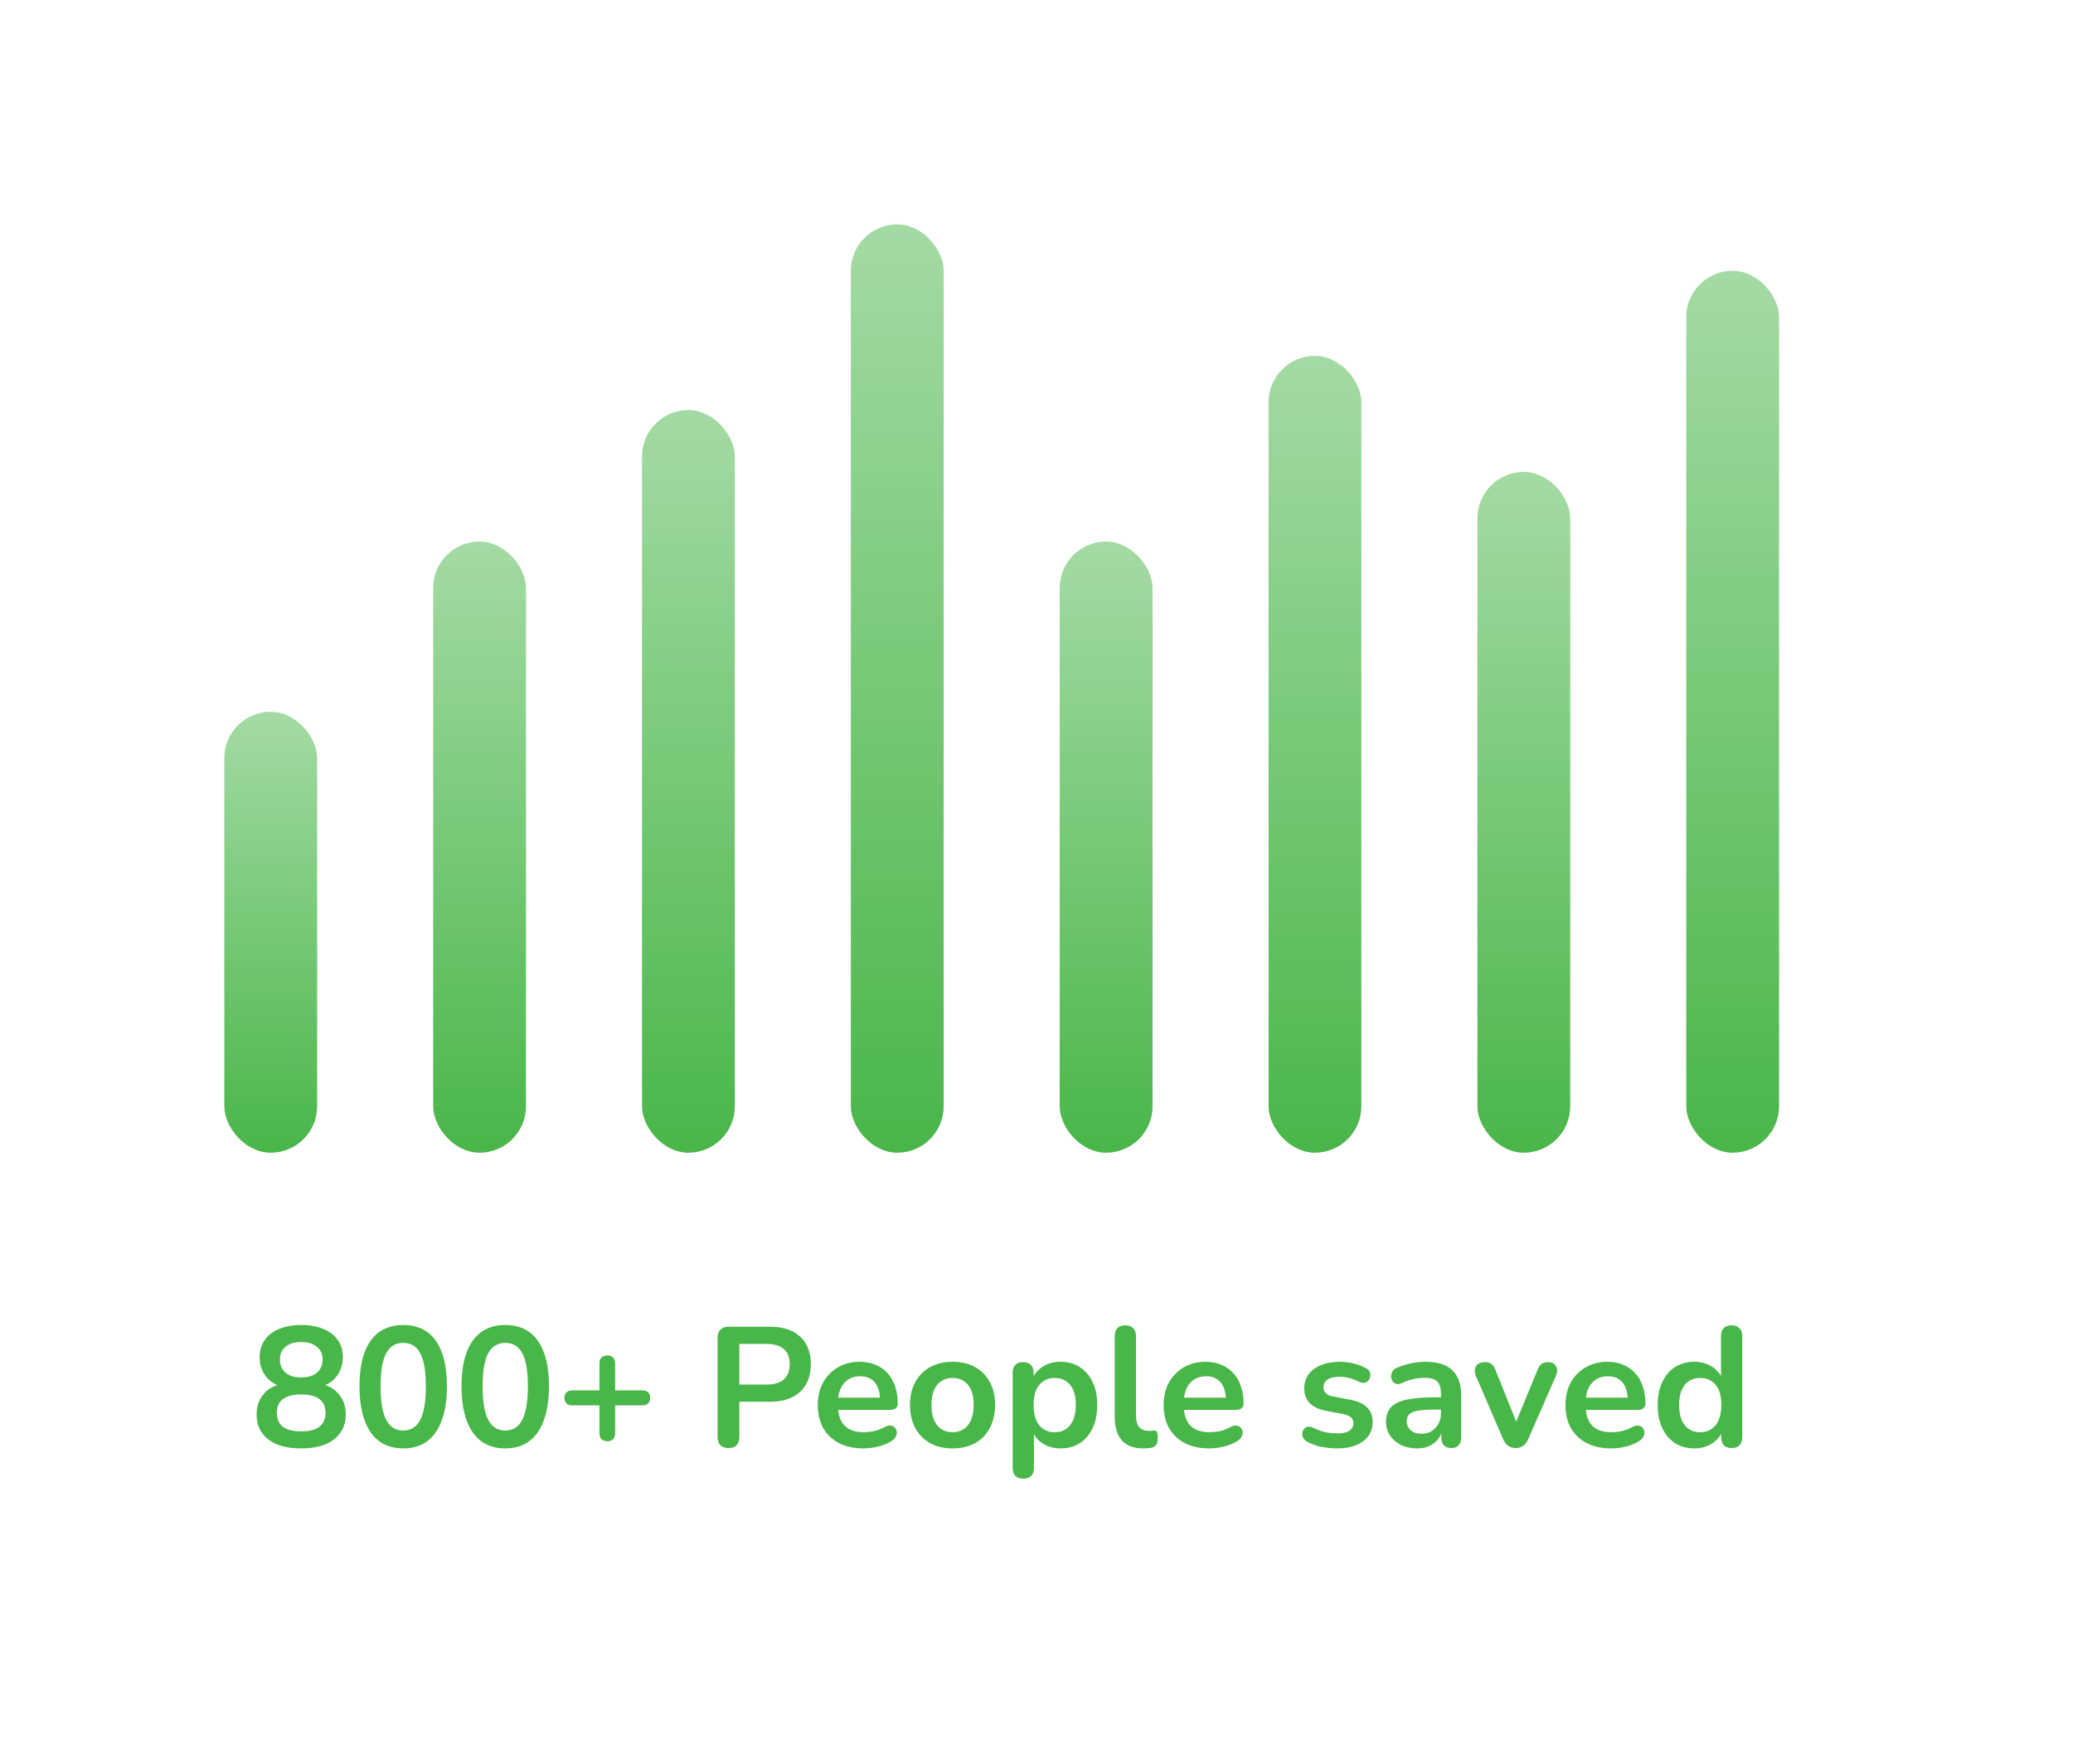 <svg width="268" height="228" viewBox="0 0 268 228" fill="none" xmlns="http://www.w3.org/2000/svg">
<g filter="url(#filter0_d_1_27)">
<rect x="6" y="4" width="248" height="208" rx="30" fill="white"/>
</g>
<rect x="29" y="92" width="12" height="57" rx="6" fill="url(#paint0_linear_1_27)"/>
<rect x="56" y="70" width="12" height="79" rx="6" fill="url(#paint1_linear_1_27)"/>
<rect x="83" y="53" width="12" height="96" rx="6" fill="url(#paint2_linear_1_27)"/>
<rect x="110" y="29" width="12" height="120" rx="6" fill="url(#paint3_linear_1_27)"/>
<rect x="137" y="70" width="12" height="79" rx="6" fill="url(#paint4_linear_1_27)"/>
<rect x="164" y="46" width="12" height="103" rx="6" fill="url(#paint5_linear_1_27)"/>
<rect x="191" y="61" width="12" height="88" rx="6" fill="url(#paint6_linear_1_27)"/>
<rect x="218" y="35" width="12" height="114" rx="6" fill="url(#paint7_linear_1_27)"/>
<path d="M38.937 187.22C37.734 187.22 36.7 187.051 35.835 186.714C34.984 186.362 34.324 185.856 33.855 185.196C33.4 184.536 33.173 183.744 33.173 182.82C33.173 182.087 33.32 181.441 33.613 180.884C33.921 180.312 34.339 179.85 34.867 179.498C35.395 179.146 35.996 178.926 36.671 178.838V179.3C35.732 179.095 34.977 178.647 34.405 177.958C33.848 177.254 33.569 176.418 33.569 175.45C33.569 174.57 33.789 173.822 34.229 173.206C34.669 172.575 35.292 172.099 36.099 171.776C36.906 171.439 37.852 171.27 38.937 171.27C40.037 171.27 40.99 171.439 41.797 171.776C42.604 172.099 43.227 172.575 43.667 173.206C44.107 173.822 44.327 174.57 44.327 175.45C44.327 176.095 44.195 176.689 43.931 177.232C43.682 177.775 43.322 178.222 42.853 178.574C42.398 178.926 41.863 179.161 41.247 179.278V178.838C42.274 178.985 43.102 179.417 43.733 180.136C44.378 180.84 44.701 181.735 44.701 182.82C44.701 183.744 44.466 184.536 43.997 185.196C43.542 185.856 42.882 186.362 42.017 186.714C41.166 187.051 40.14 187.22 38.937 187.22ZM38.937 185.02C39.978 185.02 40.763 184.822 41.291 184.426C41.819 184.015 42.083 183.414 42.083 182.622C42.083 181.83 41.819 181.236 41.291 180.84C40.763 180.444 39.978 180.246 38.937 180.246C37.91 180.246 37.126 180.444 36.583 180.84C36.055 181.236 35.791 181.83 35.791 182.622C35.791 183.414 36.055 184.015 36.583 184.426C37.126 184.822 37.91 185.02 38.937 185.02ZM38.937 178.046C39.524 178.046 40.022 177.958 40.433 177.782C40.844 177.591 41.159 177.32 41.379 176.968C41.599 176.616 41.709 176.205 41.709 175.736C41.709 175.032 41.46 174.482 40.961 174.086C40.477 173.675 39.802 173.47 38.937 173.47C38.072 173.47 37.397 173.675 36.913 174.086C36.429 174.482 36.187 175.032 36.187 175.736C36.187 176.455 36.429 177.019 36.913 177.43C37.397 177.841 38.072 178.046 38.937 178.046ZM52.128 187.22C50.295 187.22 48.894 186.531 47.926 185.152C46.958 183.759 46.474 181.779 46.474 179.212C46.474 177.481 46.687 176.029 47.112 174.856C47.552 173.668 48.19 172.773 49.026 172.172C49.877 171.571 50.911 171.27 52.128 171.27C53.976 171.27 55.377 171.945 56.33 173.294C57.298 174.643 57.782 176.609 57.782 179.19C57.782 180.906 57.562 182.365 57.122 183.568C56.697 184.756 56.066 185.665 55.23 186.296C54.394 186.912 53.36 187.22 52.128 187.22ZM52.128 184.91C53.126 184.91 53.859 184.448 54.328 183.524C54.812 182.6 55.054 181.155 55.054 179.19C55.054 177.225 54.812 175.802 54.328 174.922C53.859 174.027 53.126 173.58 52.128 173.58C51.146 173.58 50.412 174.027 49.928 174.922C49.444 175.802 49.202 177.225 49.202 179.19C49.202 181.155 49.444 182.6 49.928 183.524C50.412 184.448 51.146 184.91 52.128 184.91ZM65.32 187.22C63.486 187.22 62.086 186.531 61.118 185.152C60.15 183.759 59.666 181.779 59.666 179.212C59.666 177.481 59.878 176.029 60.304 174.856C60.744 173.668 61.382 172.773 62.218 172.172C63.068 171.571 64.102 171.27 65.32 171.27C67.168 171.27 68.568 171.945 69.522 173.294C70.49 174.643 70.974 176.609 70.974 179.19C70.974 180.906 70.754 182.365 70.314 183.568C69.888 184.756 69.258 185.665 68.422 186.296C67.586 186.912 66.552 187.22 65.32 187.22ZM65.32 184.91C66.317 184.91 67.05 184.448 67.52 183.524C68.004 182.6 68.246 181.155 68.246 179.19C68.246 177.225 68.004 175.802 67.52 174.922C67.05 174.027 66.317 173.58 65.32 173.58C64.337 173.58 63.604 174.027 63.12 174.922C62.636 175.802 62.394 177.225 62.394 179.19C62.394 181.155 62.636 182.6 63.12 183.524C63.604 184.448 64.337 184.91 65.32 184.91ZM78.511 186.296C78.189 186.296 77.939 186.208 77.763 186.032C77.587 185.841 77.499 185.585 77.499 185.262V181.654H73.957C73.649 181.654 73.407 181.573 73.231 181.412C73.055 181.236 72.967 180.994 72.967 180.686C72.967 180.378 73.055 180.143 73.231 179.982C73.407 179.806 73.649 179.718 73.957 179.718H77.499V176.22C77.499 175.897 77.587 175.648 77.763 175.472C77.939 175.296 78.196 175.208 78.533 175.208C78.856 175.208 79.098 175.296 79.259 175.472C79.435 175.648 79.523 175.897 79.523 176.22V179.718H83.065C83.388 179.718 83.63 179.806 83.791 179.982C83.967 180.143 84.055 180.378 84.055 180.686C84.055 180.994 83.967 181.236 83.791 181.412C83.63 181.573 83.388 181.654 83.065 181.654H79.523V185.262C79.523 185.585 79.435 185.841 79.259 186.032C79.098 186.208 78.849 186.296 78.511 186.296ZM94.177 187.176C93.722 187.176 93.371 187.051 93.121 186.802C92.886 186.538 92.769 186.179 92.769 185.724V172.92C92.769 172.451 92.894 172.099 93.143 171.864C93.392 171.615 93.745 171.49 94.199 171.49H99.501C101.203 171.49 102.515 171.915 103.439 172.766C104.363 173.617 104.825 174.805 104.825 176.33C104.825 177.855 104.363 179.051 103.439 179.916C102.515 180.767 101.203 181.192 99.501 181.192H95.585V185.724C95.585 186.179 95.468 186.538 95.233 186.802C94.999 187.051 94.647 187.176 94.177 187.176ZM95.585 178.97H99.061C100.059 178.97 100.814 178.75 101.327 178.31C101.841 177.855 102.097 177.195 102.097 176.33C102.097 175.465 101.841 174.812 101.327 174.372C100.814 173.932 100.059 173.712 99.061 173.712H95.585V178.97ZM111.622 187.22C110.404 187.22 109.356 186.993 108.476 186.538C107.596 186.083 106.914 185.438 106.43 184.602C105.96 183.766 105.726 182.776 105.726 181.632C105.726 180.517 105.953 179.542 106.408 178.706C106.877 177.87 107.515 177.217 108.322 176.748C109.143 176.264 110.074 176.022 111.116 176.022C111.878 176.022 112.56 176.147 113.162 176.396C113.778 176.645 114.298 177.005 114.724 177.474C115.164 177.943 115.494 178.515 115.714 179.19C115.948 179.85 116.066 180.598 116.066 181.434C116.066 181.698 115.97 181.903 115.78 182.05C115.604 182.182 115.347 182.248 115.01 182.248H107.948V180.664H114.13L113.778 180.994C113.778 180.319 113.675 179.755 113.47 179.3C113.279 178.845 112.993 178.501 112.612 178.266C112.245 178.017 111.783 177.892 111.226 177.892C110.61 177.892 110.082 178.039 109.642 178.332C109.216 178.611 108.886 179.014 108.652 179.542C108.432 180.055 108.322 180.671 108.322 181.39V181.544C108.322 182.747 108.6 183.649 109.158 184.25C109.73 184.837 110.566 185.13 111.666 185.13C112.047 185.13 112.472 185.086 112.942 184.998C113.426 184.895 113.88 184.727 114.306 184.492C114.614 184.316 114.885 184.243 115.12 184.272C115.354 184.287 115.538 184.367 115.67 184.514C115.816 184.661 115.904 184.844 115.934 185.064C115.963 185.269 115.919 185.482 115.802 185.702C115.699 185.922 115.516 186.113 115.252 186.274C114.738 186.597 114.144 186.839 113.47 187C112.81 187.147 112.194 187.22 111.622 187.22ZM123.149 187.22C122.035 187.22 121.067 186.993 120.245 186.538C119.424 186.083 118.786 185.438 118.331 184.602C117.877 183.751 117.649 182.754 117.649 181.61C117.649 180.745 117.774 179.975 118.023 179.3C118.287 178.611 118.661 178.024 119.145 177.54C119.629 177.041 120.209 176.667 120.883 176.418C121.558 176.154 122.313 176.022 123.149 176.022C124.264 176.022 125.232 176.249 126.053 176.704C126.875 177.159 127.513 177.804 127.967 178.64C128.422 179.476 128.649 180.466 128.649 181.61C128.649 182.475 128.517 183.253 128.253 183.942C128.004 184.631 127.637 185.225 127.153 185.724C126.669 186.208 126.09 186.582 125.415 186.846C124.741 187.095 123.985 187.22 123.149 187.22ZM123.149 185.13C123.692 185.13 124.169 184.998 124.579 184.734C124.99 184.47 125.305 184.081 125.525 183.568C125.76 183.04 125.877 182.387 125.877 181.61C125.877 180.437 125.628 179.564 125.129 178.992C124.631 178.405 123.971 178.112 123.149 178.112C122.607 178.112 122.13 178.244 121.719 178.508C121.309 178.757 120.986 179.146 120.751 179.674C120.531 180.187 120.421 180.833 120.421 181.61C120.421 182.769 120.671 183.649 121.169 184.25C121.668 184.837 122.328 185.13 123.149 185.13ZM132.283 191.136C131.843 191.136 131.506 191.019 131.271 190.784C131.037 190.549 130.919 190.205 130.919 189.75V177.452C130.919 176.997 131.037 176.653 131.271 176.418C131.506 176.183 131.836 176.066 132.261 176.066C132.701 176.066 133.039 176.183 133.273 176.418C133.508 176.653 133.625 176.997 133.625 177.452V179.168L133.383 178.508C133.603 177.76 134.051 177.159 134.725 176.704C135.415 176.249 136.214 176.022 137.123 176.022C138.062 176.022 138.883 176.249 139.587 176.704C140.306 177.159 140.863 177.804 141.259 178.64C141.655 179.461 141.853 180.451 141.853 181.61C141.853 182.754 141.655 183.751 141.259 184.602C140.863 185.438 140.313 186.083 139.609 186.538C138.905 186.993 138.077 187.22 137.123 187.22C136.229 187.22 135.444 187 134.769 186.56C134.095 186.105 133.64 185.519 133.405 184.8H133.669V189.75C133.669 190.205 133.545 190.549 133.295 190.784C133.061 191.019 132.723 191.136 132.283 191.136ZM136.353 185.13C136.896 185.13 137.373 184.998 137.783 184.734C138.194 184.47 138.509 184.081 138.729 183.568C138.964 183.04 139.081 182.387 139.081 181.61C139.081 180.437 138.832 179.564 138.333 178.992C137.835 178.405 137.175 178.112 136.353 178.112C135.811 178.112 135.334 178.244 134.923 178.508C134.513 178.757 134.19 179.146 133.955 179.674C133.735 180.187 133.625 180.833 133.625 181.61C133.625 182.769 133.875 183.649 134.373 184.25C134.872 184.837 135.532 185.13 136.353 185.13ZM147.785 187.22C146.567 187.22 145.651 186.875 145.035 186.186C144.419 185.482 144.111 184.455 144.111 183.106V172.7C144.111 172.245 144.228 171.901 144.463 171.666C144.697 171.431 145.035 171.314 145.475 171.314C145.915 171.314 146.252 171.431 146.487 171.666C146.736 171.901 146.861 172.245 146.861 172.7V182.974C146.861 183.649 147 184.147 147.279 184.47C147.572 184.793 147.983 184.954 148.511 184.954C148.628 184.954 148.738 184.954 148.841 184.954C148.943 184.939 149.046 184.925 149.149 184.91C149.354 184.881 149.493 184.939 149.567 185.086C149.64 185.218 149.677 185.497 149.677 185.922C149.677 186.289 149.603 186.575 149.457 186.78C149.31 186.985 149.068 187.11 148.731 187.154C148.584 187.169 148.43 187.183 148.269 187.198C148.107 187.213 147.946 187.22 147.785 187.22ZM156.331 187.22C155.113 187.22 154.065 186.993 153.185 186.538C152.305 186.083 151.623 185.438 151.139 184.602C150.669 183.766 150.435 182.776 150.435 181.632C150.435 180.517 150.662 179.542 151.117 178.706C151.586 177.87 152.224 177.217 153.031 176.748C153.852 176.264 154.783 176.022 155.825 176.022C156.587 176.022 157.269 176.147 157.871 176.396C158.487 176.645 159.007 177.005 159.433 177.474C159.873 177.943 160.203 178.515 160.423 179.19C160.657 179.85 160.775 180.598 160.775 181.434C160.775 181.698 160.679 181.903 160.489 182.05C160.313 182.182 160.056 182.248 159.719 182.248H152.657V180.664H158.839L158.487 180.994C158.487 180.319 158.384 179.755 158.179 179.3C157.988 178.845 157.702 178.501 157.321 178.266C156.954 178.017 156.492 177.892 155.935 177.892C155.319 177.892 154.791 178.039 154.351 178.332C153.925 178.611 153.595 179.014 153.361 179.542C153.141 180.055 153.031 180.671 153.031 181.39V181.544C153.031 182.747 153.309 183.649 153.867 184.25C154.439 184.837 155.275 185.13 156.375 185.13C156.756 185.13 157.181 185.086 157.651 184.998C158.135 184.895 158.589 184.727 159.015 184.492C159.323 184.316 159.594 184.243 159.829 184.272C160.063 184.287 160.247 184.367 160.379 184.514C160.525 184.661 160.613 184.844 160.643 185.064C160.672 185.269 160.628 185.482 160.511 185.702C160.408 185.922 160.225 186.113 159.961 186.274C159.447 186.597 158.853 186.839 158.179 187C157.519 187.147 156.903 187.22 156.331 187.22ZM172.863 187.22C172.232 187.22 171.565 187.154 170.861 187.022C170.157 186.89 169.526 186.663 168.969 186.34C168.734 186.193 168.566 186.025 168.463 185.834C168.375 185.629 168.338 185.431 168.353 185.24C168.382 185.035 168.456 184.859 168.573 184.712C168.705 184.565 168.866 184.47 169.057 184.426C169.262 184.382 169.482 184.419 169.717 184.536C170.304 184.815 170.854 185.013 171.367 185.13C171.88 185.233 172.386 185.284 172.885 185.284C173.589 185.284 174.11 185.167 174.447 184.932C174.799 184.683 174.975 184.36 174.975 183.964C174.975 183.627 174.858 183.37 174.623 183.194C174.403 183.003 174.066 182.864 173.611 182.776L171.411 182.358C170.502 182.182 169.805 181.852 169.321 181.368C168.852 180.869 168.617 180.231 168.617 179.454C168.617 178.75 168.808 178.141 169.189 177.628C169.585 177.115 170.128 176.719 170.817 176.44C171.506 176.161 172.298 176.022 173.193 176.022C173.838 176.022 174.44 176.095 174.997 176.242C175.569 176.374 176.119 176.587 176.647 176.88C176.867 176.997 177.014 177.151 177.087 177.342C177.175 177.533 177.197 177.731 177.153 177.936C177.109 178.127 177.021 178.303 176.889 178.464C176.757 178.611 176.588 178.706 176.383 178.75C176.192 178.779 175.972 178.735 175.723 178.618C175.268 178.383 174.828 178.215 174.403 178.112C173.992 178.009 173.596 177.958 173.215 177.958C172.496 177.958 171.961 178.083 171.609 178.332C171.272 178.581 171.103 178.911 171.103 179.322C171.103 179.63 171.206 179.887 171.411 180.092C171.616 180.297 171.932 180.437 172.357 180.51L174.557 180.928C175.51 181.104 176.229 181.427 176.713 181.896C177.212 182.365 177.461 182.996 177.461 183.788C177.461 184.859 177.043 185.702 176.207 186.318C175.371 186.919 174.256 187.22 172.863 187.22ZM183.209 187.22C182.432 187.22 181.735 187.073 181.119 186.78C180.518 186.472 180.041 186.061 179.689 185.548C179.352 185.035 179.183 184.455 179.183 183.81C179.183 183.018 179.389 182.395 179.799 181.94C180.21 181.471 180.877 181.133 181.801 180.928C182.725 180.723 183.965 180.62 185.519 180.62H186.619V182.204H185.541C184.632 182.204 183.906 182.248 183.363 182.336C182.821 182.424 182.432 182.578 182.197 182.798C181.977 183.003 181.867 183.297 181.867 183.678C181.867 184.162 182.036 184.558 182.373 184.866C182.711 185.174 183.18 185.328 183.781 185.328C184.265 185.328 184.691 185.218 185.057 184.998C185.439 184.763 185.739 184.448 185.959 184.052C186.179 183.656 186.289 183.201 186.289 182.688V180.158C186.289 179.425 186.128 178.897 185.805 178.574C185.483 178.251 184.94 178.09 184.177 178.09C183.752 178.09 183.29 178.141 182.791 178.244C182.307 178.347 181.794 178.523 181.251 178.772C180.973 178.904 180.723 178.941 180.503 178.882C180.298 178.823 180.137 178.706 180.019 178.53C179.902 178.339 179.843 178.134 179.843 177.914C179.843 177.694 179.902 177.481 180.019 177.276C180.137 177.056 180.335 176.895 180.613 176.792C181.288 176.513 181.933 176.315 182.549 176.198C183.18 176.081 183.752 176.022 184.265 176.022C185.321 176.022 186.187 176.183 186.861 176.506C187.551 176.829 188.064 177.32 188.401 177.98C188.739 178.625 188.907 179.461 188.907 180.488V185.768C188.907 186.223 188.797 186.575 188.577 186.824C188.357 187.059 188.042 187.176 187.631 187.176C187.221 187.176 186.898 187.059 186.663 186.824C186.443 186.575 186.333 186.223 186.333 185.768V184.712H186.509C186.407 185.225 186.201 185.673 185.893 186.054C185.6 186.421 185.226 186.707 184.771 186.912C184.317 187.117 183.796 187.22 183.209 187.22ZM195.947 187.176C195.58 187.176 195.258 187.081 194.979 186.89C194.715 186.699 194.495 186.406 194.319 186.01L190.821 177.892C190.689 177.569 190.638 177.269 190.667 176.99C190.711 176.711 190.843 176.491 191.063 176.33C191.298 176.154 191.613 176.066 192.009 176.066C192.346 176.066 192.618 176.147 192.823 176.308C193.028 176.455 193.212 176.741 193.373 177.166L196.343 184.58H195.683L198.741 177.144C198.902 176.733 199.086 176.455 199.291 176.308C199.511 176.147 199.804 176.066 200.171 176.066C200.494 176.066 200.75 176.154 200.941 176.33C201.132 176.491 201.249 176.711 201.293 176.99C201.337 177.254 201.286 177.547 201.139 177.87L197.575 186.01C197.414 186.406 197.194 186.699 196.915 186.89C196.651 187.081 196.328 187.176 195.947 187.176ZM208.28 187.22C207.063 187.22 206.014 186.993 205.134 186.538C204.254 186.083 203.572 185.438 203.088 184.602C202.619 183.766 202.384 182.776 202.384 181.632C202.384 180.517 202.611 179.542 203.066 178.706C203.535 177.87 204.173 177.217 204.98 176.748C205.801 176.264 206.733 176.022 207.774 176.022C208.537 176.022 209.219 176.147 209.82 176.396C210.436 176.645 210.957 177.005 211.382 177.474C211.822 177.943 212.152 178.515 212.372 179.19C212.607 179.85 212.724 180.598 212.724 181.434C212.724 181.698 212.629 181.903 212.438 182.05C212.262 182.182 212.005 182.248 211.668 182.248H204.606V180.664H210.788L210.436 180.994C210.436 180.319 210.333 179.755 210.128 179.3C209.937 178.845 209.651 178.501 209.27 178.266C208.903 178.017 208.441 177.892 207.884 177.892C207.268 177.892 206.74 178.039 206.3 178.332C205.875 178.611 205.545 179.014 205.31 179.542C205.09 180.055 204.98 180.671 204.98 181.39V181.544C204.98 182.747 205.259 183.649 205.816 184.25C206.388 184.837 207.224 185.13 208.324 185.13C208.705 185.13 209.131 185.086 209.6 184.998C210.084 184.895 210.539 184.727 210.964 184.492C211.272 184.316 211.543 184.243 211.778 184.272C212.013 184.287 212.196 184.367 212.328 184.514C212.475 184.661 212.563 184.844 212.592 185.064C212.621 185.269 212.577 185.482 212.46 185.702C212.357 185.922 212.174 186.113 211.91 186.274C211.397 186.597 210.803 186.839 210.128 187C209.468 187.147 208.852 187.22 208.28 187.22ZM219.038 187.22C218.099 187.22 217.27 186.993 216.552 186.538C215.848 186.083 215.298 185.438 214.902 184.602C214.506 183.751 214.308 182.754 214.308 181.61C214.308 180.451 214.506 179.461 214.902 178.64C215.298 177.804 215.848 177.159 216.552 176.704C217.27 176.249 218.099 176.022 219.038 176.022C219.932 176.022 220.71 176.242 221.37 176.682C222.044 177.122 222.499 177.701 222.734 178.42H222.492V172.7C222.492 172.245 222.609 171.901 222.844 171.666C223.078 171.431 223.416 171.314 223.856 171.314C224.296 171.314 224.633 171.431 224.868 171.666C225.117 171.901 225.242 172.245 225.242 172.7V185.768C225.242 186.223 225.124 186.575 224.89 186.824C224.655 187.059 224.318 187.176 223.878 187.176C223.438 187.176 223.1 187.059 222.866 186.824C222.631 186.575 222.514 186.223 222.514 185.768V184.052L222.756 184.712C222.536 185.475 222.088 186.083 221.414 186.538C220.739 186.993 219.947 187.22 219.038 187.22ZM219.808 185.13C220.35 185.13 220.827 184.998 221.238 184.734C221.648 184.47 221.964 184.081 222.184 183.568C222.418 183.04 222.536 182.387 222.536 181.61C222.536 180.437 222.286 179.564 221.788 178.992C221.289 178.405 220.629 178.112 219.808 178.112C219.265 178.112 218.788 178.244 218.378 178.508C217.967 178.757 217.644 179.146 217.41 179.674C217.19 180.187 217.08 180.833 217.08 181.61C217.08 182.769 217.329 183.649 217.828 184.25C218.326 184.837 218.986 185.13 219.808 185.13Z" fill="#49B649"/>
<defs>
<filter id="filter0_d_1_27" x="0" y="0" width="268" height="228" filterUnits="userSpaceOnUse" color-interpolation-filters="sRGB">
<feFlood flood-opacity="0" result="BackgroundImageFix"/>
<feColorMatrix in="SourceAlpha" type="matrix" values="0 0 0 0 0 0 0 0 0 0 0 0 0 0 0 0 0 0 127 0" result="hardAlpha"/>
<feOffset dx="4" dy="6"/>
<feGaussianBlur stdDeviation="5"/>
<feComposite in2="hardAlpha" operator="out"/>
<feColorMatrix type="matrix" values="0 0 0 0 0 0 0 0 0 0 0 0 0 0 0 0 0 0 0.1 0"/>
<feBlend mode="normal" in2="BackgroundImageFix" result="effect1_dropShadow_1_27"/>
<feBlend mode="normal" in="SourceGraphic" in2="effect1_dropShadow_1_27" result="shape"/>
</filter>
<linearGradient id="paint0_linear_1_27" x1="35" y1="92" x2="35" y2="149" gradientUnits="userSpaceOnUse">
<stop stop-color="#49B649" stop-opacity="0.5"/>
<stop offset="1" stop-color="#49B649"/>
</linearGradient>
<linearGradient id="paint1_linear_1_27" x1="62" y1="70" x2="62" y2="149" gradientUnits="userSpaceOnUse">
<stop stop-color="#49B649" stop-opacity="0.5"/>
<stop offset="1" stop-color="#49B649"/>
</linearGradient>
<linearGradient id="paint2_linear_1_27" x1="89" y1="53" x2="89" y2="149" gradientUnits="userSpaceOnUse">
<stop stop-color="#49B649" stop-opacity="0.5"/>
<stop offset="1" stop-color="#49B649"/>
</linearGradient>
<linearGradient id="paint3_linear_1_27" x1="116" y1="29" x2="116" y2="149" gradientUnits="userSpaceOnUse">
<stop stop-color="#49B649" stop-opacity="0.5"/>
<stop offset="1" stop-color="#49B649"/>
</linearGradient>
<linearGradient id="paint4_linear_1_27" x1="143" y1="70" x2="143" y2="149" gradientUnits="userSpaceOnUse">
<stop stop-color="#49B649" stop-opacity="0.5"/>
<stop offset="1" stop-color="#49B649"/>
</linearGradient>
<linearGradient id="paint5_linear_1_27" x1="170" y1="46" x2="170" y2="149" gradientUnits="userSpaceOnUse">
<stop stop-color="#49B649" stop-opacity="0.5"/>
<stop offset="1" stop-color="#49B649"/>
</linearGradient>
<linearGradient id="paint6_linear_1_27" x1="197" y1="61" x2="197" y2="149" gradientUnits="userSpaceOnUse">
<stop stop-color="#49B649" stop-opacity="0.5"/>
<stop offset="1" stop-color="#49B649"/>
</linearGradient>
<linearGradient id="paint7_linear_1_27" x1="224" y1="35" x2="224" y2="149" gradientUnits="userSpaceOnUse">
<stop stop-color="#49B649" stop-opacity="0.5"/>
<stop offset="1" stop-color="#49B649"/>
</linearGradient>
</defs>
</svg>
